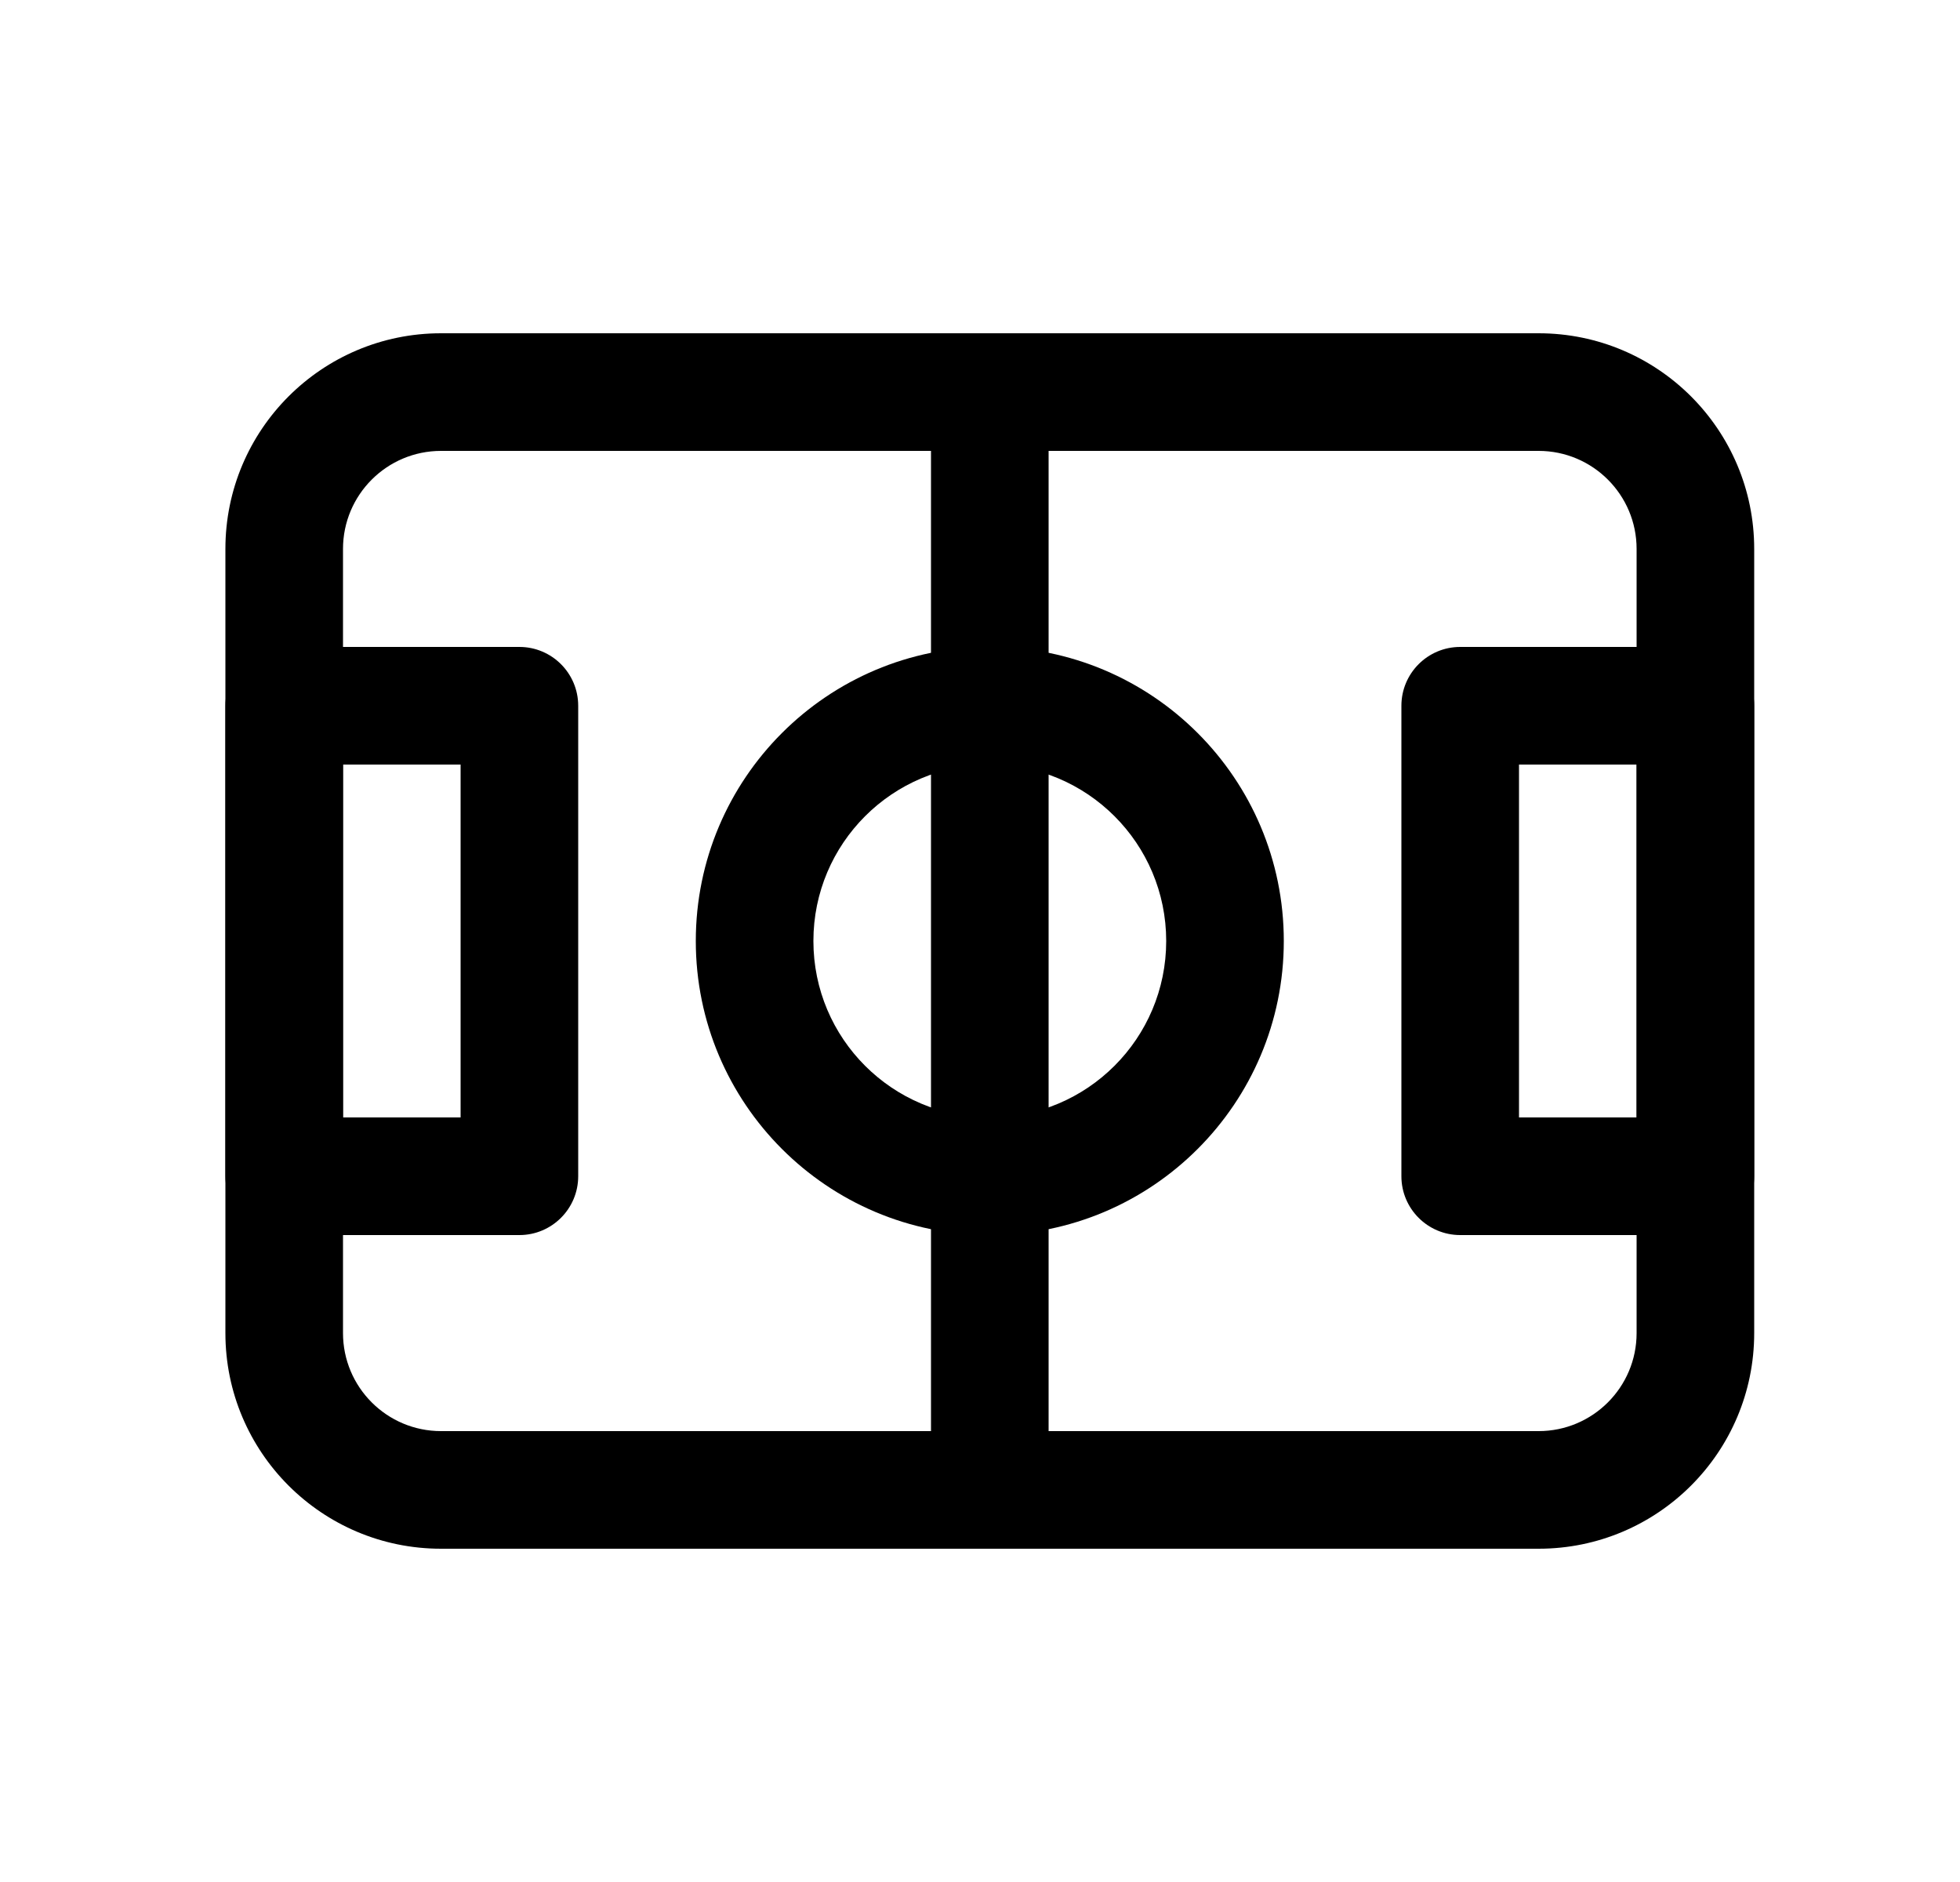 <svg width="25" height="24" viewBox="0 0 25 24" fill="none" xmlns="http://www.w3.org/2000/svg">
<path fill-rule="evenodd" clip-rule="evenodd" d="M12.625 9.75C11.382 9.75 10.375 10.757 10.375 12C10.375 13.243 11.382 14.25 12.625 14.25C13.868 14.25 14.875 13.243 14.875 12C14.875 10.757 13.868 9.75 12.625 9.75ZM8.875 12C8.875 9.929 10.554 8.25 12.625 8.25C14.696 8.25 16.375 9.929 16.375 12C16.375 14.071 14.696 15.75 12.625 15.75C10.554 15.75 8.875 14.071 8.875 12Z" fill="currentColor"/>
<path fill-rule="evenodd" clip-rule="evenodd" d="M2.875 9C2.875 8.586 3.211 8.25 3.625 8.25H6.625C7.039 8.25 7.375 8.586 7.375 9V15C7.375 15.414 7.039 15.75 6.625 15.75H3.625C3.211 15.75 2.875 15.414 2.875 15V9ZM4.375 9.75V14.25H5.875V9.75H4.375Z" fill="currentColor"/>
<path fill-rule="evenodd" clip-rule="evenodd" d="M17.875 9C17.875 8.586 18.211 8.25 18.625 8.25H21.625C22.039 8.25 22.375 8.586 22.375 9V15C22.375 15.414 22.039 15.75 21.625 15.75H18.625C18.211 15.75 17.875 15.414 17.875 15V9ZM19.375 9.75V14.25H20.875V9.75H19.375Z" fill="currentColor"/>
<path fill-rule="evenodd" clip-rule="evenodd" d="M5.625 5.75C4.935 5.75 4.375 6.31 4.375 7V17C4.375 17.69 4.935 18.25 5.625 18.25H19.625C20.315 18.25 20.875 17.69 20.875 17V7C20.875 6.31 20.315 5.75 19.625 5.75H5.625ZM2.875 7C2.875 5.481 4.106 4.25 5.625 4.25H19.625C21.144 4.25 22.375 5.481 22.375 7V17C22.375 18.519 21.144 19.75 19.625 19.75H5.625C4.106 19.75 2.875 18.519 2.875 17V7Z" fill="currentColor"/>
<path fill-rule="evenodd" clip-rule="evenodd" d="M12.625 4.25C13.039 4.25 13.375 4.586 13.375 5V19C13.375 19.414 13.039 19.75 12.625 19.75C12.211 19.75 11.875 19.414 11.875 19V5C11.875 4.586 12.211 4.25 12.625 4.25Z" fill="currentColor"/>
</svg>
